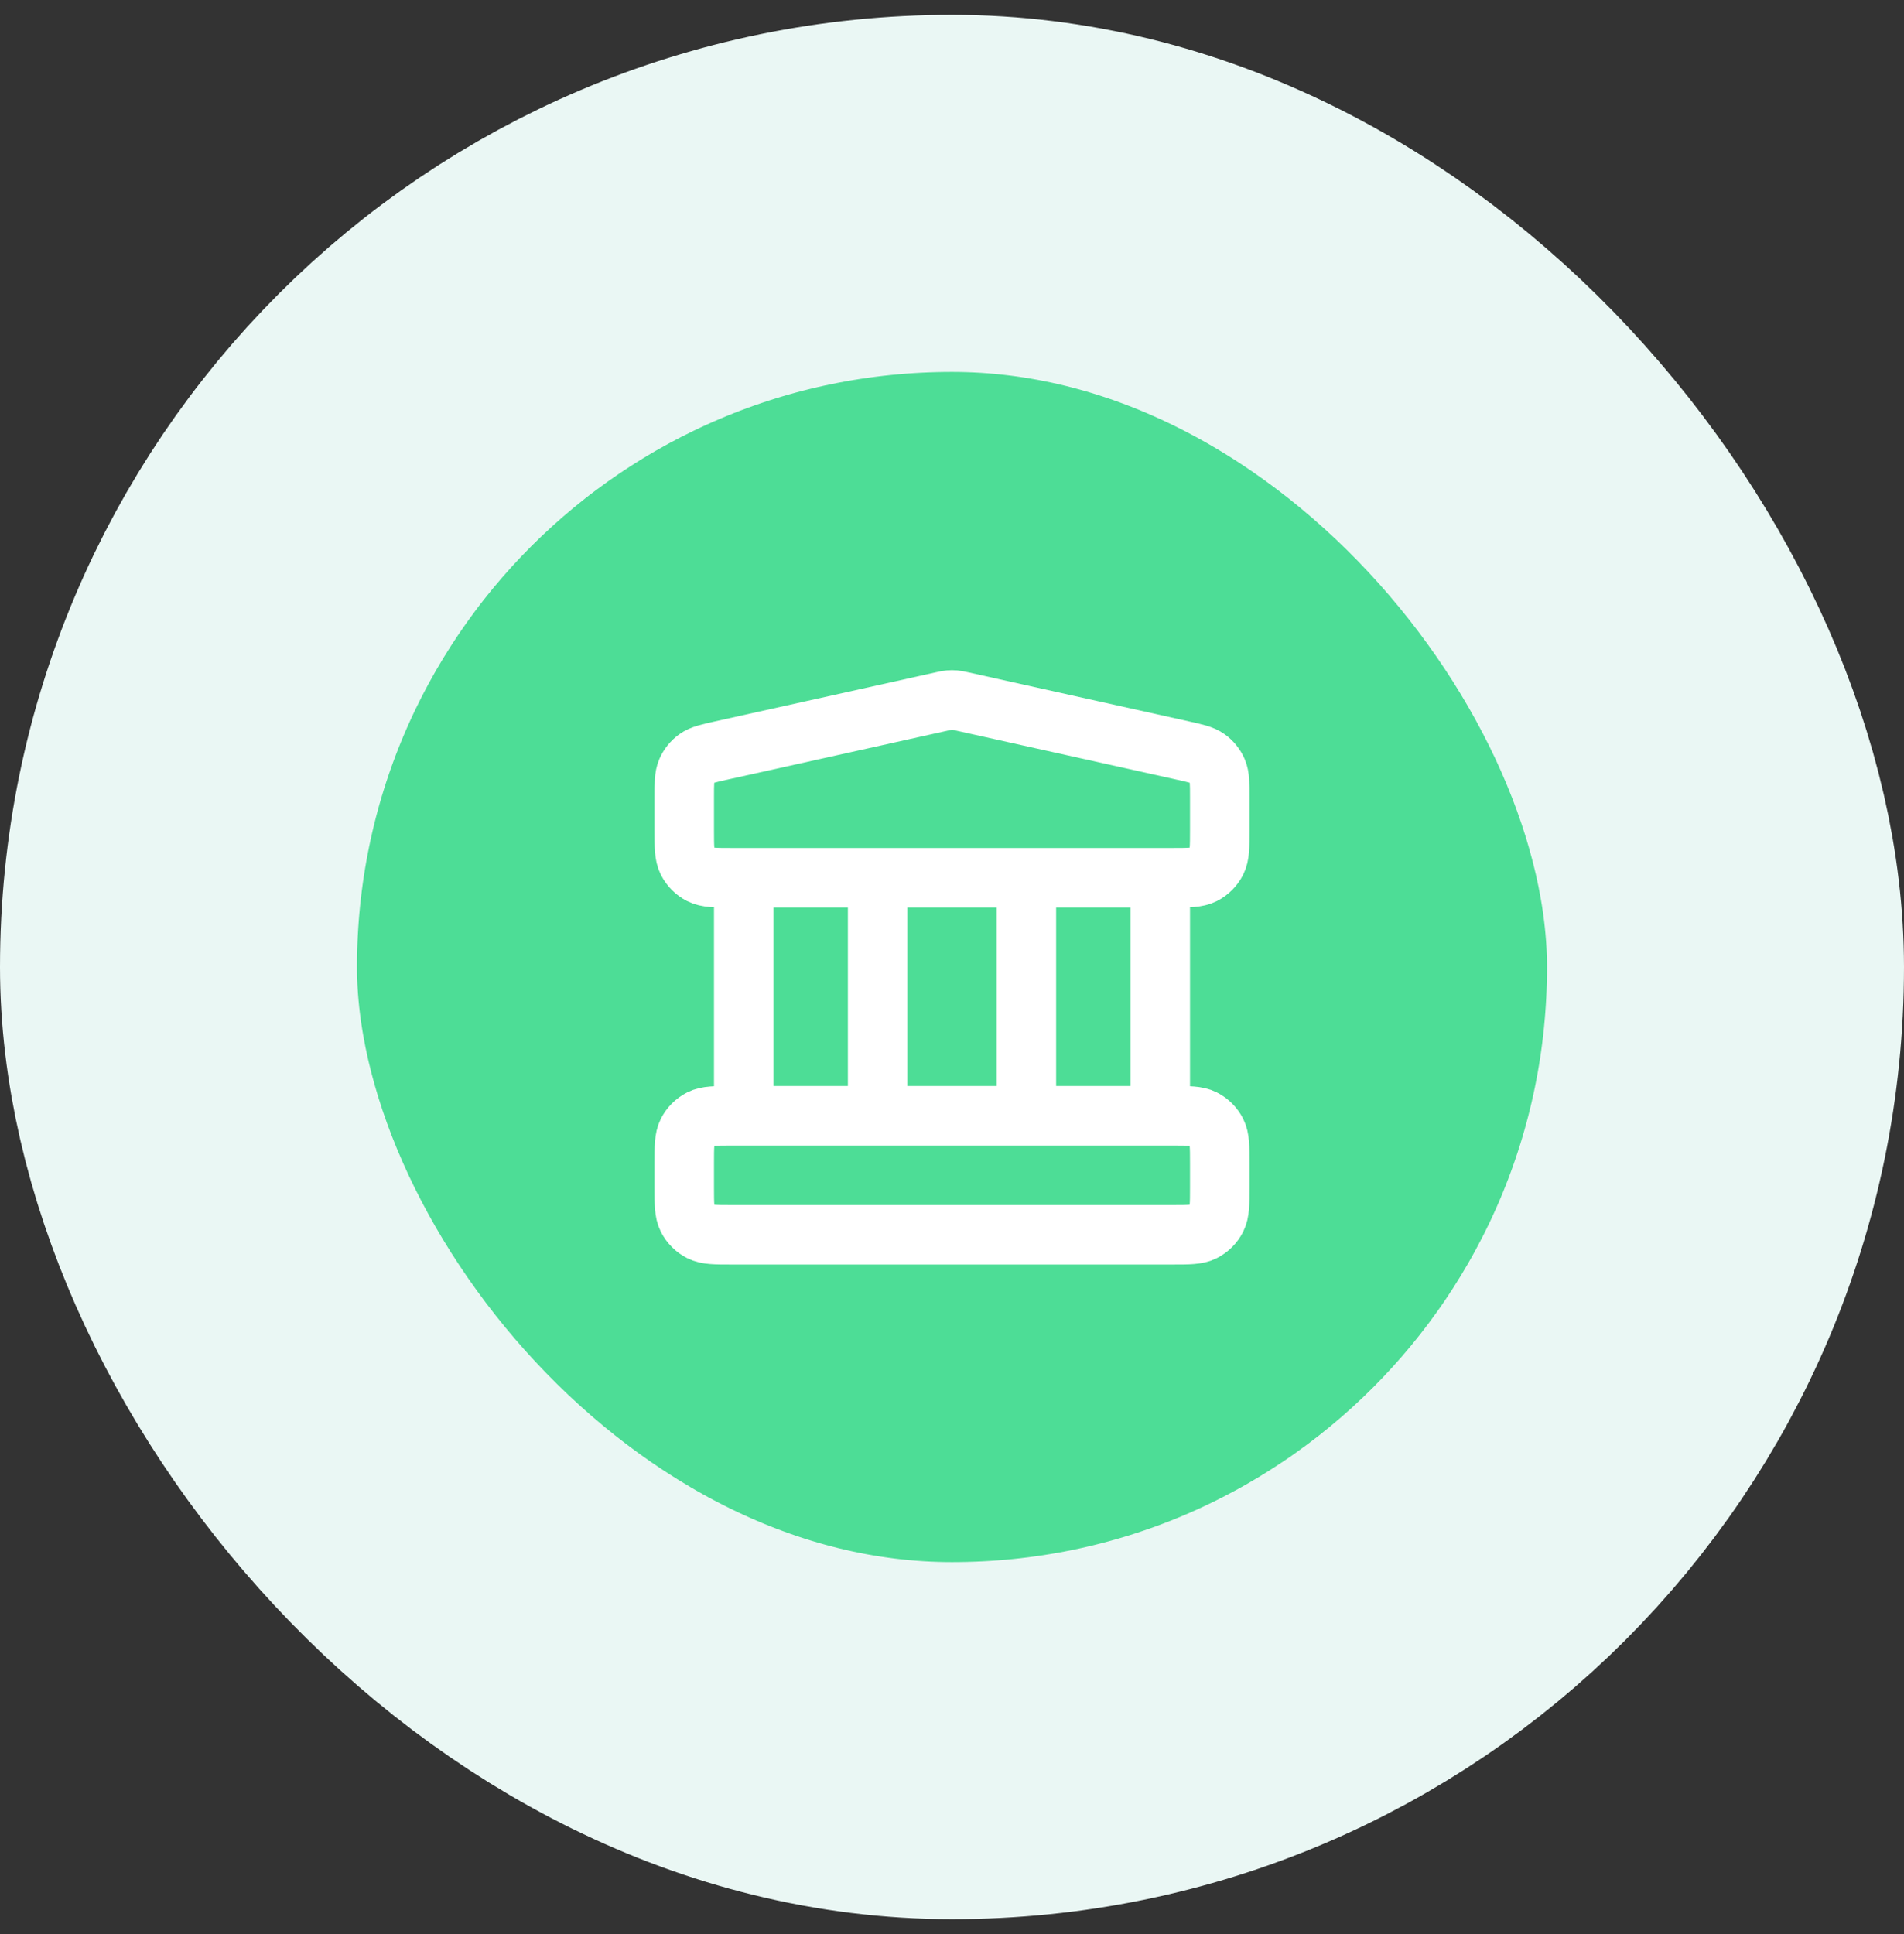<svg width="64" height="65" viewBox="0 0 64 65" fill="none" xmlns="http://www.w3.org/2000/svg">
<rect x="0" y="0" width="64" height="65" fill="#333333" stroke="none"/>
<rect x="6" y="6.5" width="52" height="52" rx="26" fill="#4DDD96"/>
<path d="M25 29.499V37.499M29.5 29.499V37.499M34.5 29.499V37.499M39 29.499V37.499M23 39.099L23 39.899C23 40.459 23 40.739 23.109 40.953C23.205 41.141 23.358 41.294 23.546 41.39C23.76 41.499 24.04 41.499 24.6 41.499H39.4C39.96 41.499 40.24 41.499 40.454 41.39C40.642 41.294 40.795 41.141 40.891 40.953C41 40.739 41 40.459 41 39.899V39.099C41 38.539 41 38.259 40.891 38.045C40.795 37.857 40.642 37.704 40.454 37.608C40.24 37.499 39.96 37.499 39.4 37.499H24.6C24.04 37.499 23.76 37.499 23.546 37.608C23.358 37.704 23.205 37.857 23.109 38.045C23 38.259 23 38.539 23 39.099ZM31.653 23.576L24.253 25.221C23.806 25.32 23.582 25.37 23.416 25.49C23.268 25.596 23.153 25.74 23.081 25.907C23 26.096 23 26.325 23 26.782L23 27.899C23 28.459 23 28.739 23.109 28.953C23.205 29.141 23.358 29.294 23.546 29.39C23.76 29.499 24.04 29.499 24.6 29.499H39.4C39.96 29.499 40.24 29.499 40.454 29.39C40.642 29.294 40.795 29.141 40.891 28.953C41 28.739 41 28.459 41 27.899V26.782C41 26.325 41 26.096 40.919 25.907C40.847 25.74 40.732 25.596 40.584 25.49C40.418 25.37 40.194 25.32 39.747 25.221L32.347 23.576C32.218 23.547 32.153 23.533 32.087 23.527C32.029 23.522 31.971 23.522 31.913 23.527C31.847 23.533 31.782 23.547 31.653 23.576Z" stroke="white" stroke-width="2" stroke-linecap="round" stroke-linejoin="round"/>
<rect x="6" y="6.5" width="52" height="52" rx="26" stroke="#EAF7F4" stroke-width="12"/>
</svg>

